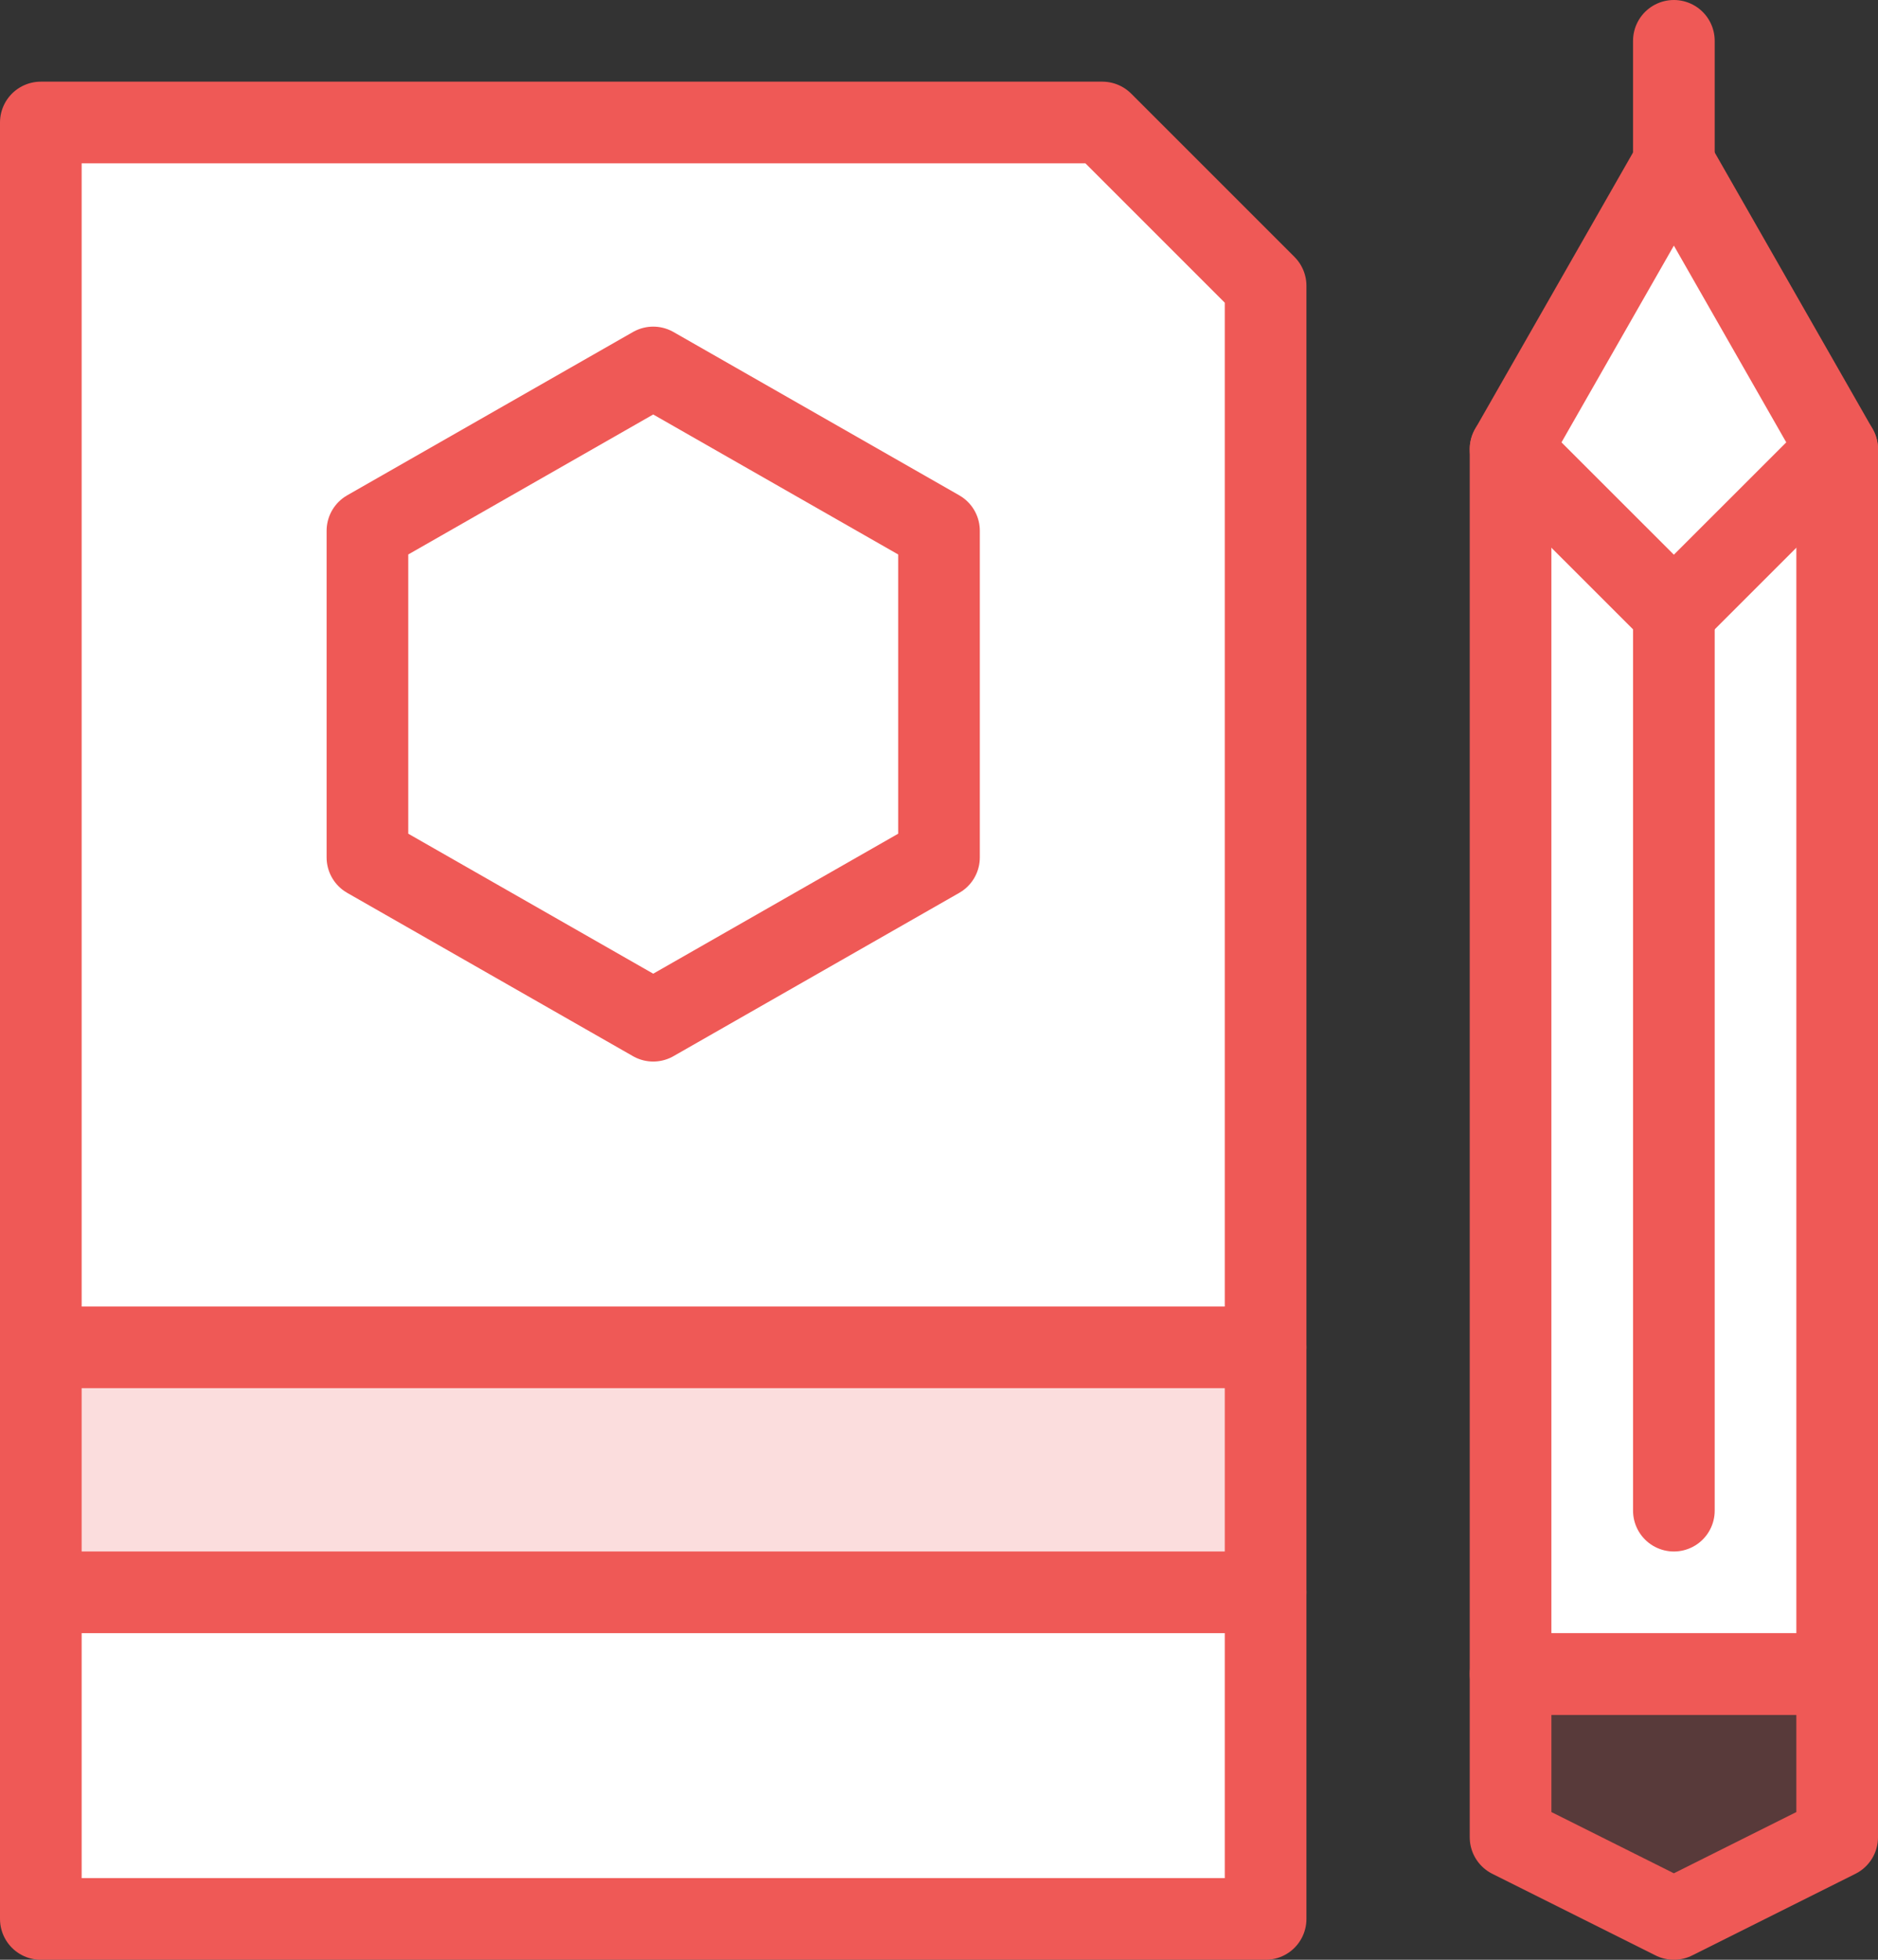 <?xml version="1.0" encoding="UTF-8"?>
<svg width="23px" height="24px" viewBox="0 0 23 24" version="1.1" xmlns="http://www.w3.org/2000/svg" xmlns:xlink="http://www.w3.org/1999/xlink">
    <rect x="0" y="0" width="23" height="24" fill="#333333" stroke="none"/>
    <!-- Generator: Sketch 49.3 (51167) - http://www.bohemiancoding.com/sketch -->
    <title>school-0</title>
    <desc>Created with Sketch.</desc>
    <defs></defs>
    <g id="Icons" stroke="none" stroke-width="1" fill="none" fill-rule="evenodd">
        <g id="Artboard-2" transform="translate(-74, -24)">
            <g id="school-0" transform="translate(74, 24)">
                <polygon id="Fill-97" fill="#FFFFFF" points="20.5 2 18.5 5.5 18.5 20.5 22.5 20.5 22.5 5.5"></polygon>
                <polygon id="Fill-98" fill="#FFFFFF" points="15.5 23.5 0.5 23.5 0.5 1.5 13.5 1.5 15.5 3.5"></polygon>
                <polygon id="Fill-237" fill-opacity="0.2" fill="#EF5956" points="18.5 20.5 18.5 22.5 20.5 23.5 22.5 22.5 22.5 20.5"></polygon>
                <polygon id="Fill-238" fill-opacity="0.2" fill="#EF5956" points="0.5 19.5 15.5 19.5 15.5 16.5 0.5 16.5"></polygon>
                <path d="M20.5,0.5 L20.5,2" id="Stroke-449" stroke="#EF5956" stroke-linecap="round" stroke-linejoin="round"></path>
                <polygon id="Stroke-450" stroke="#EF5956" stroke-linecap="round" stroke-linejoin="round" points="20.5 2 18.5 5.501 20.5 7.5 22.5 5.501"></polygon>
                <polyline id="Stroke-451" stroke="#EF5956" stroke-linecap="round" stroke-linejoin="round" points="18.5 5.501 18.5 20.5 22.5 20.5 22.5 5.501"></polyline>
                <path d="M20.5,7.5 L20.5,18.5" id="Stroke-452" stroke="#EF5956" stroke-linecap="round" stroke-linejoin="round"></path>
                <polygon id="Stroke-453" stroke="#EF5956" stroke-linecap="round" stroke-linejoin="round" points="18.5 20.5 18.5 22.5 20.5 23.5 22.5 22.5 22.5 20.5"></polygon>
                <path d="M0.5,16.5 L15.5,16.5" id="Stroke-454" stroke="#EF5956" stroke-linecap="round" stroke-linejoin="round"></path>
                <path d="M0.5,19.5 L15.5,19.5" id="Stroke-455" stroke="#EF5956" stroke-linecap="round" stroke-linejoin="round"></path>
                <polygon id="Stroke-456" stroke="#EF5956" stroke-linecap="round" stroke-linejoin="round" points="11.5 10.5 8 12.5 4.5 10.5 4.5 6.5 8 4.5 11.5 6.5"></polygon>
                <polygon id="Stroke-457" stroke="#EF5956" stroke-linecap="round" stroke-linejoin="round" points="15.5 23.5 0.5 23.5 0.5 1.5 13.5 1.5 15.5 3.5"></polygon>
            </g>
        </g>
    </g>
</svg>